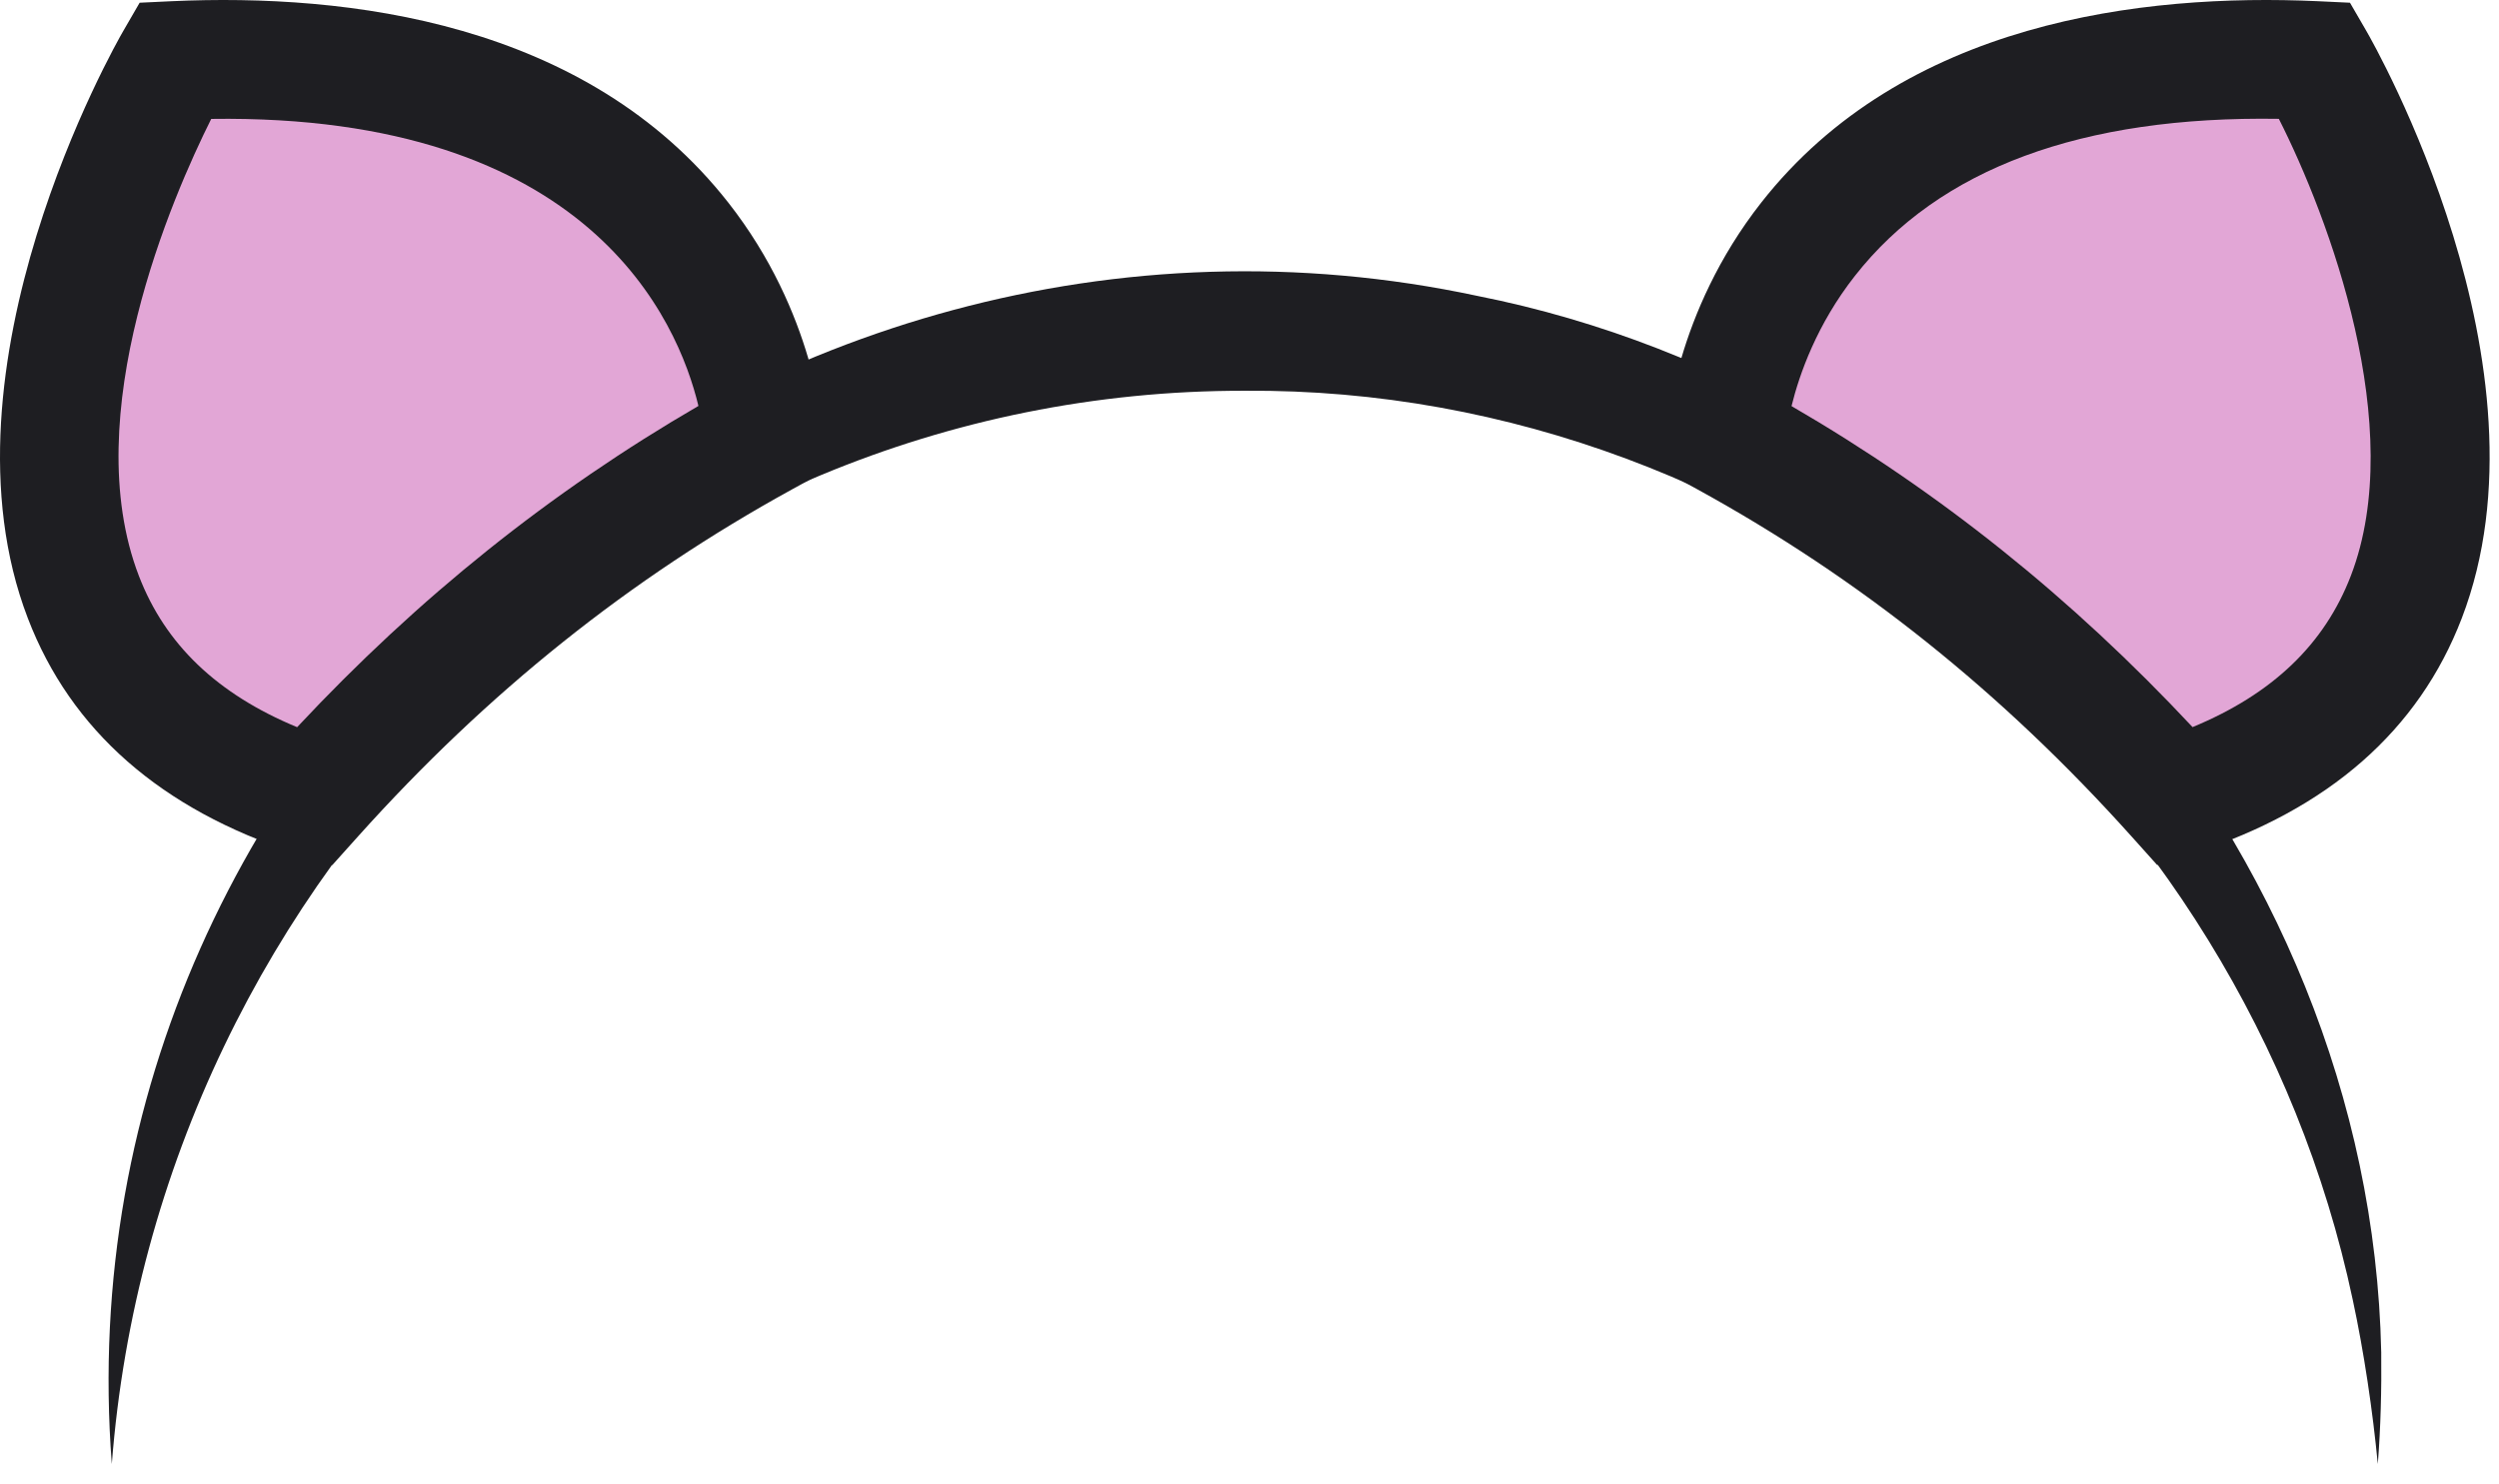 <svg width="101" height="60" viewBox="0 0 101 60" fill="none" xmlns="http://www.w3.org/2000/svg">
<g clip-path="url(#clip0_100_6887)">
<path d="M4.519 59.187C2.217 29.336 30.733 5.771 59.702 11.961C79.743 15.931 95.807 34.133 96.24 54.668C96.257 56.178 96.219 57.684 96.102 59.187C95.896 57.042 95.543 54.654 95.09 52.551C90.671 31.714 71.741 15.639 50.31 15.797C26.104 15.759 6.365 35.279 4.519 59.187Z" fill="#1E1E22"/>
<path d="M30.866 17.677C30.866 17.677 29.943 1.4 7.064 2.446C7.064 2.446 -6.537 25.967 12.691 32.201C18.439 25.802 24.532 21.153 30.866 17.674V17.677Z" fill="#E2A6D6"/>
<path d="M13.437 34.97L11.951 34.49C6.506 32.723 2.865 29.528 1.126 24.996C-2.769 14.85 4.667 1.795 4.986 1.246L5.644 0.11L6.955 0.048C14.044 -0.274 23.695 0.872 29.432 8.187C32.949 12.668 33.251 17.344 33.261 17.54L33.347 19.053L32.019 19.78C25.449 23.39 19.709 27.977 14.476 33.807L13.433 34.97H13.437ZM8.537 4.807C6.972 7.936 3.109 16.778 5.614 23.284C6.677 26.049 8.777 28.06 12.009 29.398C16.912 24.155 22.244 19.887 28.228 16.411C27.401 12.977 23.833 4.588 8.537 4.807Z" fill="#1E1E22"/>
<path d="M69.755 17.677C69.755 17.677 70.678 1.4 93.557 2.45C93.557 2.45 107.158 25.97 87.93 32.205C82.182 25.806 76.089 21.157 69.755 17.677Z" fill="#E2A6D6"/>
<path d="M87.185 34.97L86.142 33.807C80.909 27.977 75.169 23.39 68.598 19.78L67.27 19.053L67.356 17.54C67.367 17.344 67.672 12.664 71.185 8.187C76.926 0.872 86.577 -0.274 93.666 0.048L94.977 0.11L95.636 1.246C95.955 1.795 103.39 14.85 99.496 24.992C97.756 29.528 94.112 32.723 88.67 34.486L87.185 34.967V34.97ZM72.403 16.415C78.387 19.89 83.716 24.155 88.615 29.395C91.851 28.056 93.951 26.042 95.015 23.27C97.313 17.279 94.116 8.78 92.102 4.804C84.141 4.68 78.374 6.811 74.97 11.151C73.429 13.114 72.726 15.124 72.407 16.415H72.403Z" fill="#1E1E22"/>
</g>
<defs>
<clipPath id="clip0_100_6887">
<rect width="100.621" height="60" fill="white"/>
</clipPath>
</defs>
</svg>
